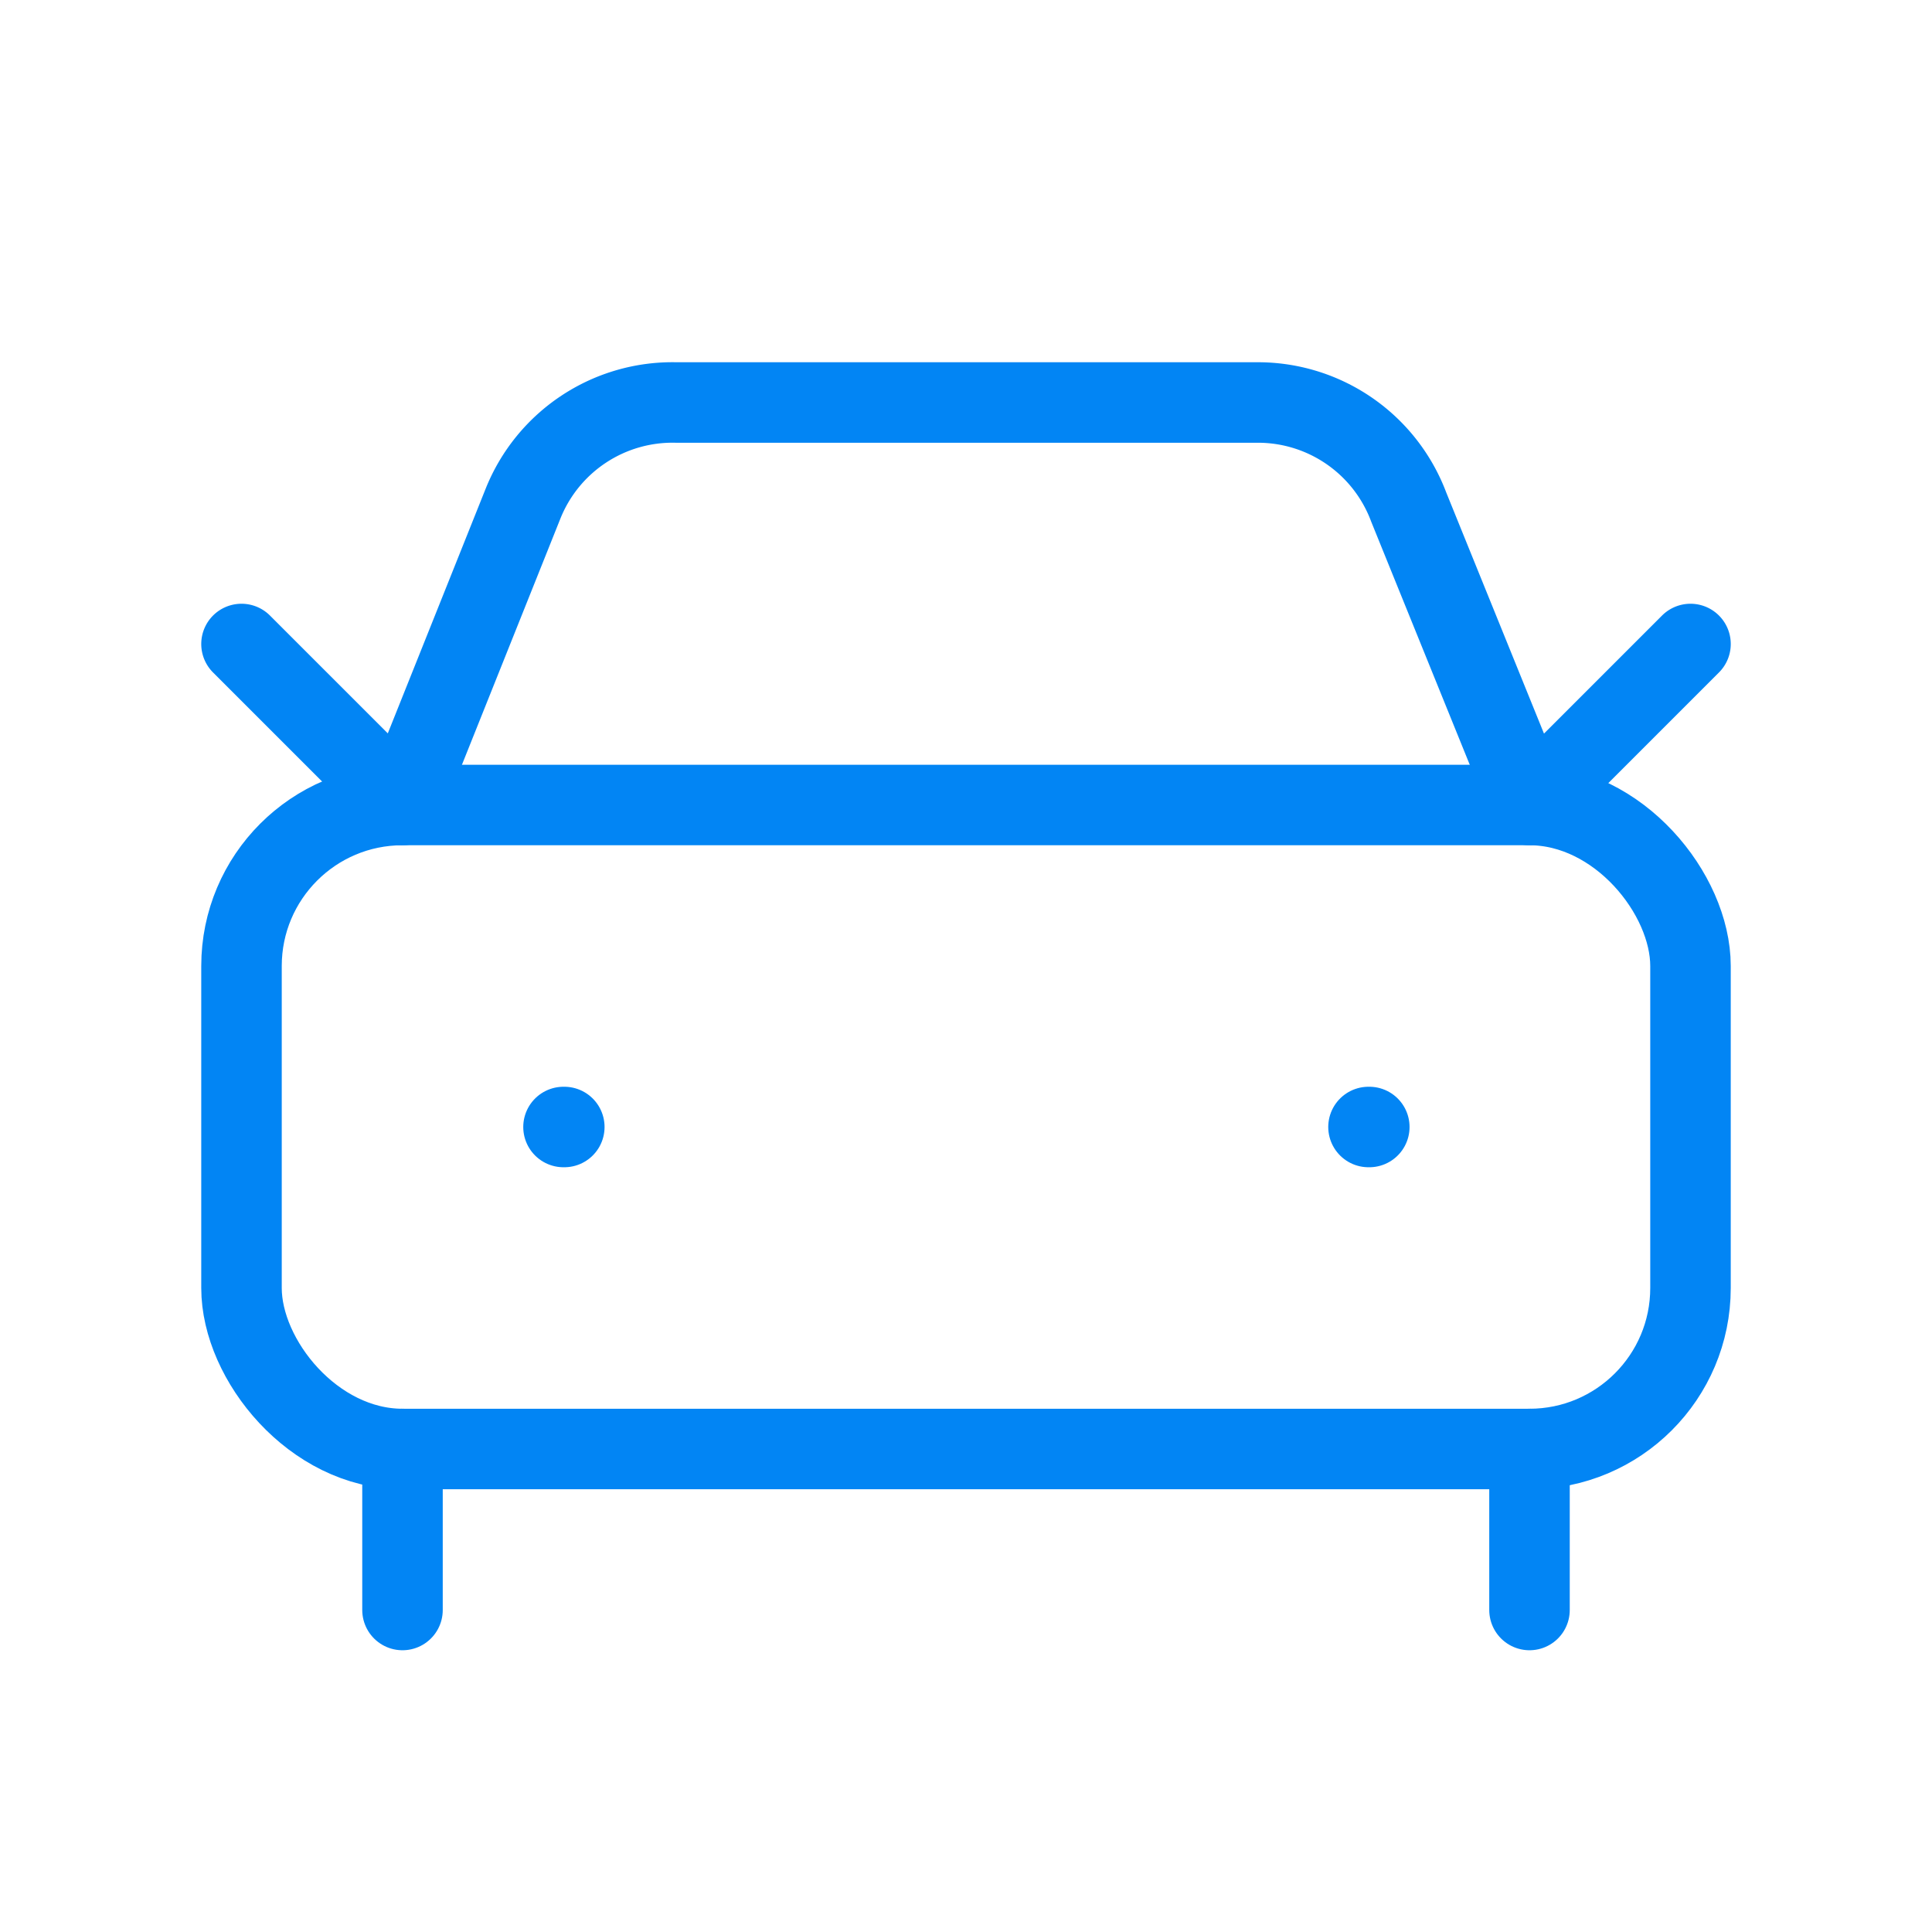 <svg xmlns="http://www.w3.org/2000/svg" width="20" height="20" viewBox="0 0 24 24" fill="none" stroke="#0285F4" stroke-width="1" stroke-linecap="round" stroke-linejoin="round" class="lucide lucide-car-front"><path d="m21 8-2 2-1.5-3.7A2 2 0 0 0 15.646 5H8.4a2 2 0 0 0-1.903 1.257L5 10 3 8"/><path d="M7 14h.01"/><path d="M17 14h.01"/><rect width="18" height="8" x="3" y="10" rx="2"/><path d="M5 18v2"/><path d="M19 18v2"/></svg>